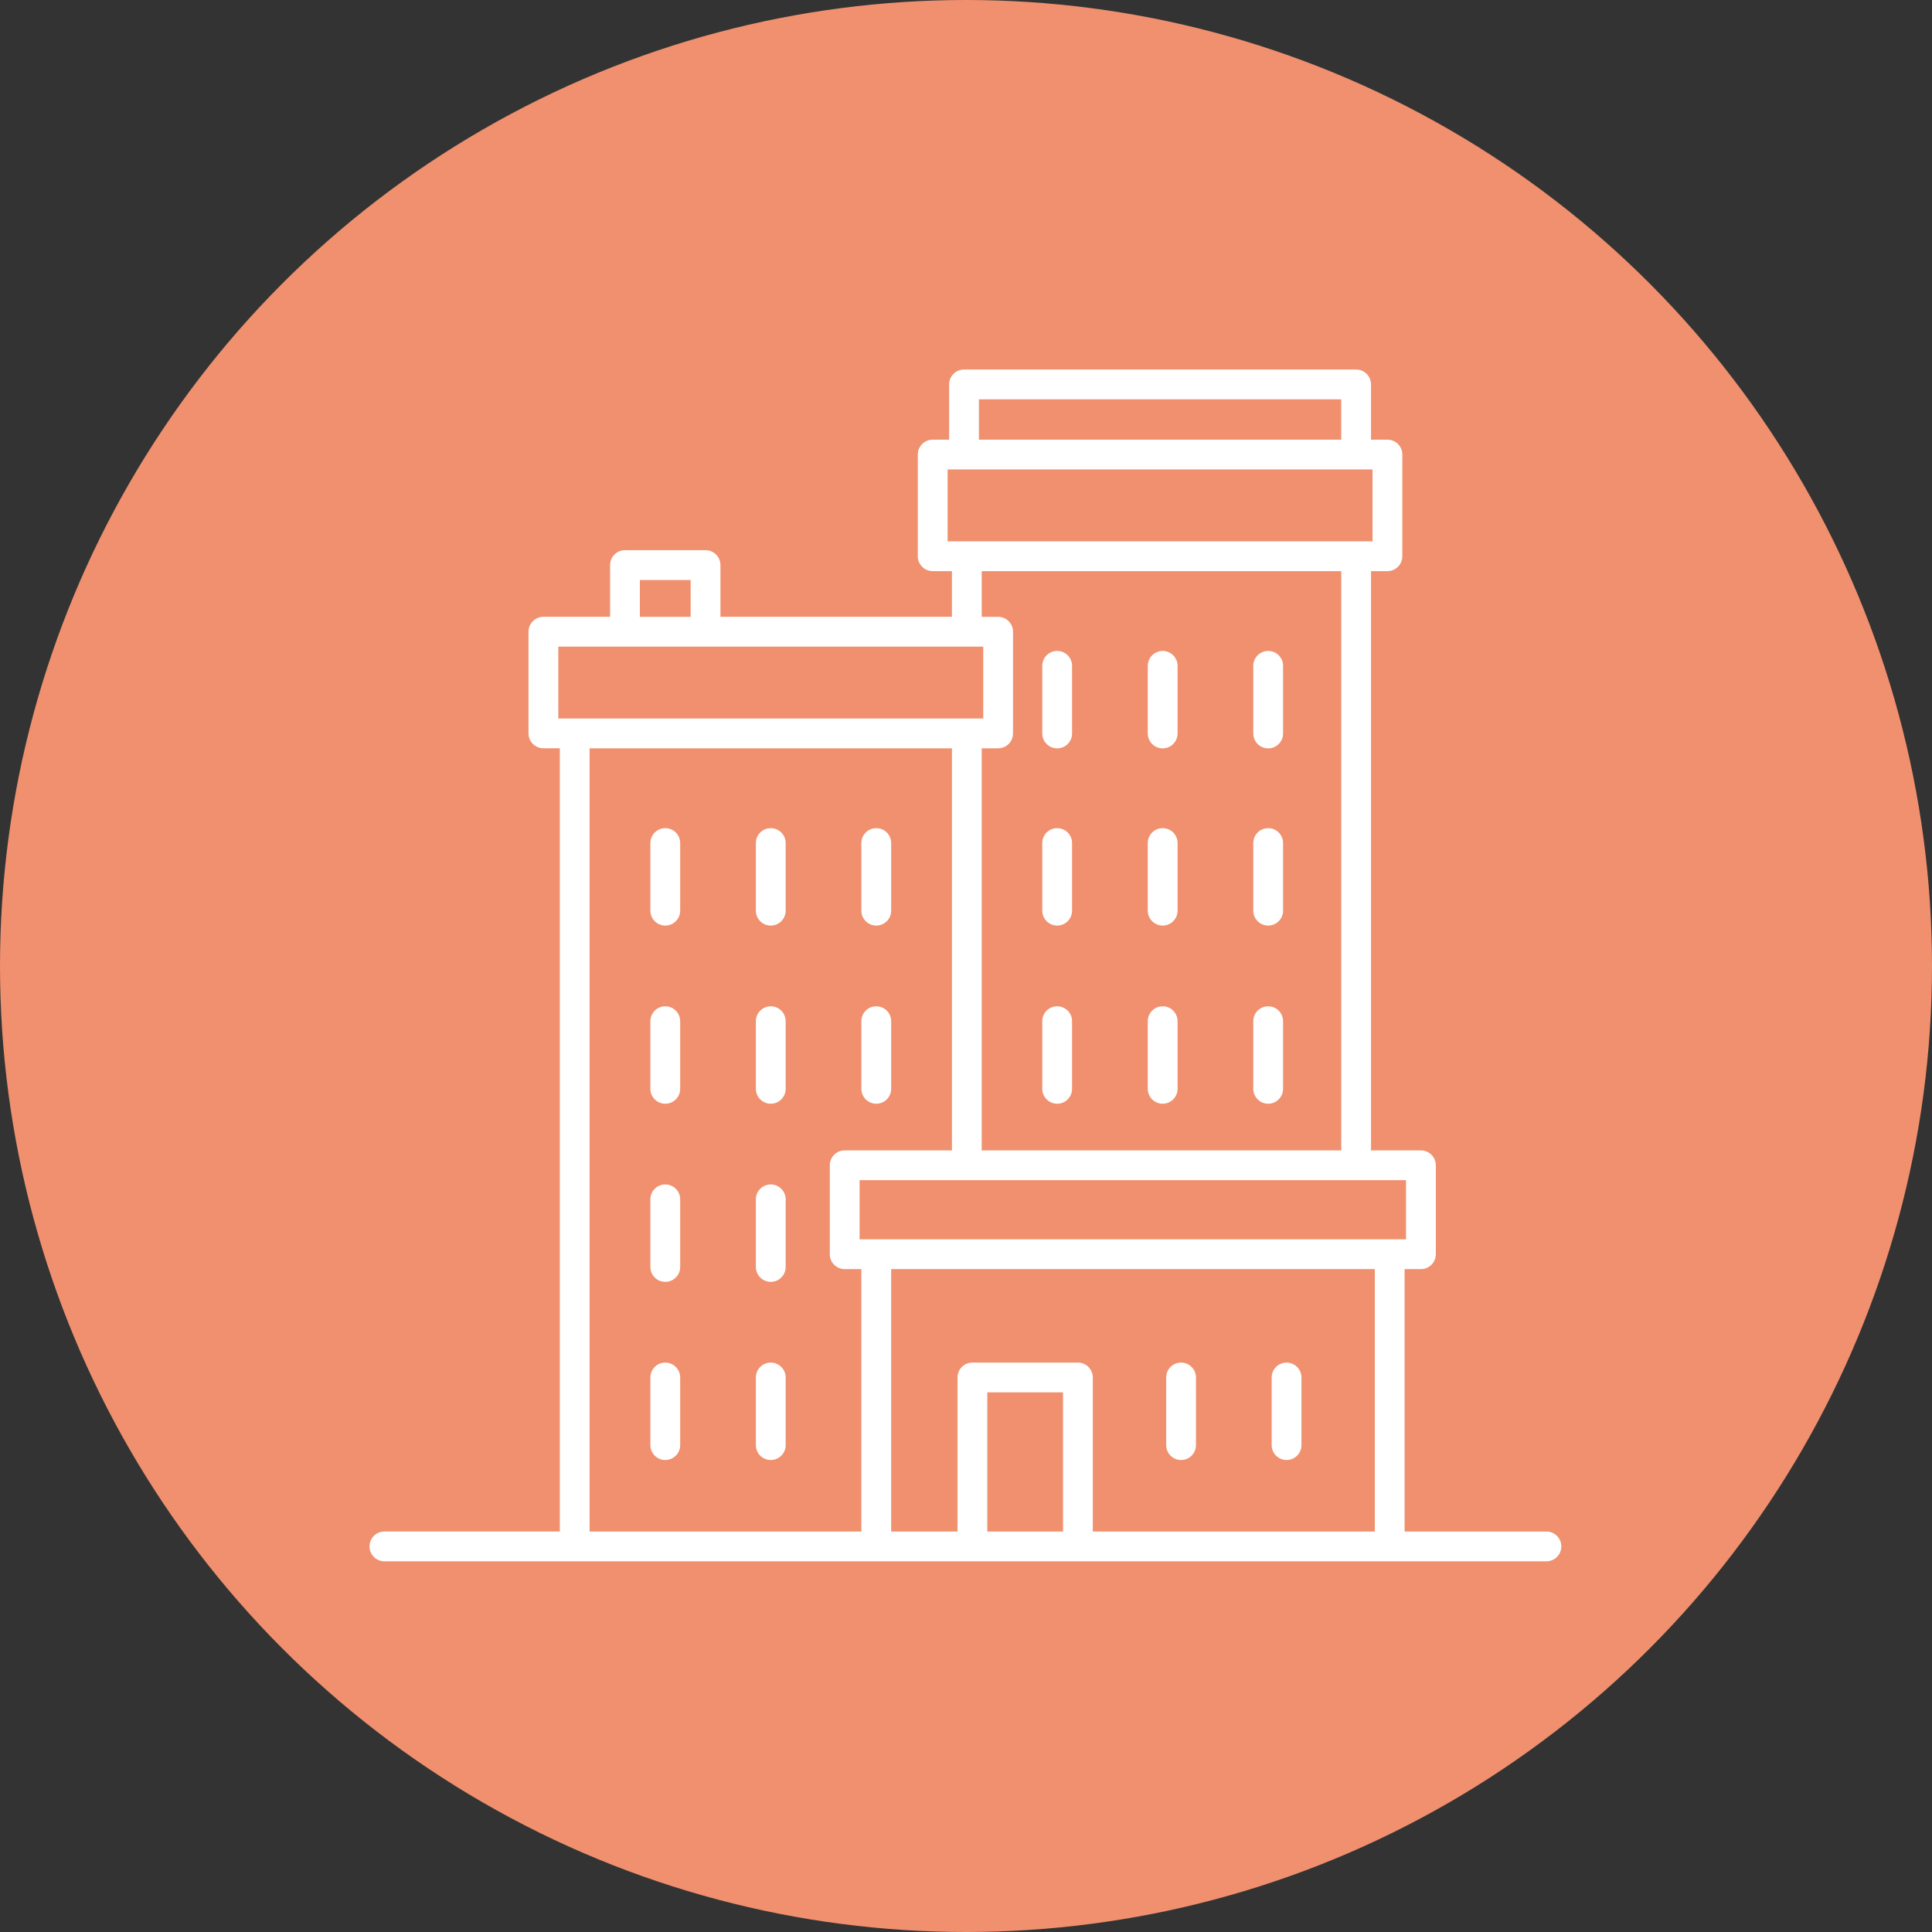 <svg width="664" height="664" viewBox="0 0 664 664" fill="none" xmlns="http://www.w3.org/2000/svg">
<rect x="0" y="0" width="664" height="664" fill="#333333" stroke="none"/>
<circle cx="332" cy="332" r="332" fill="#F0906E"/>
<g clip-path="url(#clip0_4_461)">
<path d="M531.48 526.36H482.743V436.176H488.349C491.18 436.176 493.469 433.887 493.469 431.056V400.495C493.469 397.664 491.18 395.375 488.349 395.375H471.11C471.125 395.221 471.197 395.093 471.197 394.935V196.289H476.839C479.67 196.289 481.959 194 481.959 191.169V156.225C481.959 153.394 479.67 151.105 476.839 151.105H471.197V132.12C471.197 129.289 468.908 127 466.077 127H331.314C328.483 127 326.194 129.289 326.194 132.12V151.105H320.552C317.721 151.105 315.432 153.394 315.432 156.225V191.169C315.432 194 317.721 196.289 320.552 196.289H327.162V211.992H247.607V194.21C247.607 191.379 245.318 189.09 242.487 189.09H214.803C211.972 189.09 209.683 191.379 209.683 194.21V211.992H186.761C183.93 211.992 181.641 214.281 181.641 217.112V252.056C181.641 254.887 183.93 257.176 186.761 257.176H192.403V526.355H132.12C129.289 526.355 127 528.644 127 531.475C127 534.306 129.289 536.6 132.12 536.6H531.48C534.311 536.6 536.6 534.311 536.6 531.48C536.6 528.649 534.311 526.36 531.48 526.36ZM483.229 405.615V425.936H295.428V405.615H483.229ZM343.043 211.997H337.406V196.289H460.962V394.935C460.962 395.094 461.039 395.222 461.049 395.375H337.314C337.329 395.221 337.401 395.093 337.401 394.935V257.181H343.043C345.874 257.181 348.163 254.892 348.163 252.061V217.117C348.164 214.286 345.875 211.997 343.043 211.997ZM336.434 137.24H460.958V151.105H336.434V137.24ZM325.676 186.049V161.345H471.719V186.049H325.676ZM219.918 199.335H237.362V211.997H219.918V199.335ZM191.881 246.941V222.237H337.924V246.941H191.881ZM296.037 526.36H202.638V257.181H327.167V394.935C327.167 395.094 327.244 395.222 327.254 395.375H290.308C287.477 395.375 285.188 397.664 285.188 400.495V431.056C285.188 433.887 287.477 436.176 290.308 436.176H296.037V526.36ZM365.346 526.36H339.326V478.544H365.346V526.36ZM472.503 526.36H375.581V473.424C375.581 470.593 373.292 468.304 370.461 468.304H334.201C331.37 468.304 329.081 470.593 329.081 473.424V526.36H306.277V436.176H472.503V526.36Z" fill="white"/>
<path d="M363.334 284.624C360.503 284.624 358.214 286.913 358.214 289.744V312.984C358.214 315.815 360.503 318.104 363.334 318.104C366.165 318.104 368.454 315.815 368.454 312.984V289.744C368.454 286.913 366.165 284.624 363.334 284.624Z" fill="white"/>
<path d="M399.594 284.624C396.763 284.624 394.474 286.913 394.474 289.744V312.984C394.474 315.815 396.763 318.104 399.594 318.104C402.425 318.104 404.714 315.815 404.714 312.984V289.744C404.714 286.913 402.425 284.624 399.594 284.624Z" fill="white"/>
<path d="M435.854 284.624C433.023 284.624 430.734 286.913 430.734 289.744V312.984C430.734 315.815 433.028 318.104 435.854 318.104C438.685 318.104 440.974 315.815 440.974 312.984V289.744C440.974 286.913 438.685 284.624 435.854 284.624Z" fill="white"/>
<path d="M363.334 345.849C360.503 345.849 358.214 348.138 358.214 350.969V374.214C358.214 377.045 360.503 379.334 363.334 379.334C366.165 379.334 368.454 377.045 368.454 374.214V350.969C368.454 348.138 366.165 345.849 363.334 345.849Z" fill="white"/>
<path d="M399.594 345.849C396.763 345.849 394.474 348.138 394.474 350.969V374.214C394.474 377.045 396.763 379.334 399.594 379.334C402.425 379.334 404.714 377.045 404.714 374.214V350.969C404.714 348.138 402.425 345.849 399.594 345.849Z" fill="white"/>
<path d="M435.854 345.849C433.023 345.849 430.734 348.138 430.734 350.969V374.214C430.734 377.045 433.028 379.334 435.854 379.334C438.685 379.334 440.974 377.045 440.974 374.214V350.969C440.974 348.138 438.685 345.849 435.854 345.849Z" fill="white"/>
<path d="M363.334 223.717C360.503 223.717 358.214 226.006 358.214 228.837V252.082C358.214 254.913 360.503 257.202 363.334 257.202C366.165 257.202 368.454 254.913 368.454 252.082V228.837C368.454 226.005 366.165 223.717 363.334 223.717Z" fill="white"/>
<path d="M399.594 223.717C396.763 223.717 394.474 226.006 394.474 228.837V252.082C394.474 254.913 396.763 257.202 399.594 257.202C402.425 257.202 404.714 254.913 404.714 252.082V228.837C404.714 226.005 402.425 223.717 399.594 223.717Z" fill="white"/>
<path d="M435.854 223.717C433.023 223.717 430.734 226.006 430.734 228.837V252.082C430.734 254.913 433.028 257.202 435.854 257.202C438.685 257.202 440.974 254.913 440.974 252.082V228.837C440.974 226.005 438.685 223.717 435.854 223.717Z" fill="white"/>
<path d="M228.647 284.624C225.816 284.624 223.527 286.913 223.527 289.744V312.984C223.527 315.815 225.816 318.104 228.647 318.104C231.478 318.104 233.767 315.815 233.767 312.984V289.744C233.767 286.918 231.474 284.624 228.647 284.624Z" fill="white"/>
<path d="M264.902 284.624C262.071 284.624 259.782 286.913 259.782 289.744V312.984C259.782 315.815 262.071 318.104 264.902 318.104C267.733 318.104 270.022 315.815 270.022 312.984V289.744C270.022 286.918 267.728 284.624 264.902 284.624Z" fill="white"/>
<path d="M301.162 284.624C298.331 284.624 296.042 286.913 296.042 289.744V312.984C296.042 315.815 298.331 318.104 301.162 318.104C303.993 318.104 306.282 315.815 306.282 312.984V289.744C306.282 286.913 303.993 284.624 301.162 284.624Z" fill="white"/>
<path d="M228.647 345.849C225.816 345.849 223.527 348.138 223.527 350.969V374.214C223.527 377.045 225.816 379.334 228.647 379.334C231.478 379.334 233.767 377.045 233.767 374.214V350.969C233.767 348.143 231.474 345.849 228.647 345.849Z" fill="white"/>
<path d="M264.902 345.849C262.071 345.849 259.782 348.138 259.782 350.969V374.214C259.782 377.045 262.071 379.334 264.902 379.334C267.733 379.334 270.022 377.045 270.022 374.214V350.969C270.022 348.143 267.728 345.849 264.902 345.849Z" fill="white"/>
<path d="M301.162 345.849C298.331 345.849 296.042 348.138 296.042 350.969V374.214C296.042 377.045 298.331 379.334 301.162 379.334C303.993 379.334 306.282 377.045 306.282 374.214V350.969C306.282 348.138 303.993 345.849 301.162 345.849Z" fill="white"/>
<path d="M228.647 407.074C225.816 407.074 223.527 409.363 223.527 412.194V435.439C223.527 438.27 225.816 440.559 228.647 440.559C231.478 440.559 233.767 438.27 233.767 435.439V412.194C233.767 409.368 231.474 407.074 228.647 407.074Z" fill="white"/>
<path d="M264.902 407.074C262.071 407.074 259.782 409.363 259.782 412.194V435.439C259.782 438.27 262.071 440.559 264.902 440.559C267.733 440.559 270.022 438.27 270.022 435.439V412.194C270.022 409.368 267.728 407.074 264.902 407.074Z" fill="white"/>
<path d="M228.647 468.304C225.816 468.304 223.527 470.593 223.527 473.424V496.664C223.527 499.495 225.816 501.784 228.647 501.784C231.478 501.784 233.767 499.495 233.767 496.664V473.424C233.767 470.598 231.474 468.304 228.647 468.304Z" fill="white"/>
<path d="M264.902 468.304C262.071 468.304 259.782 470.593 259.782 473.424V496.664C259.782 499.495 262.071 501.784 264.902 501.784C267.733 501.784 270.022 499.495 270.022 496.664V473.424C270.022 470.598 267.728 468.304 264.902 468.304Z" fill="white"/>
<path d="M405.917 468.304C403.086 468.304 400.797 470.593 400.797 473.424V496.664C400.797 499.495 403.086 501.784 405.917 501.784C408.748 501.784 411.037 499.495 411.037 496.664V473.424C411.037 470.593 408.748 468.304 405.917 468.304Z" fill="white"/>
<path d="M442.177 468.304C439.346 468.304 437.057 470.593 437.057 473.424V496.664C437.057 499.495 439.346 501.784 442.177 501.784C445.008 501.784 447.297 499.495 447.297 496.664V473.424C447.297 470.593 445.008 468.304 442.177 468.304Z" fill="white"/>
</g>
<defs>
<clipPath id="clip0_4_461">
<rect width="409.6" height="409.6" fill="white" transform="translate(127 127)"/>
</clipPath>
</defs>
</svg>
